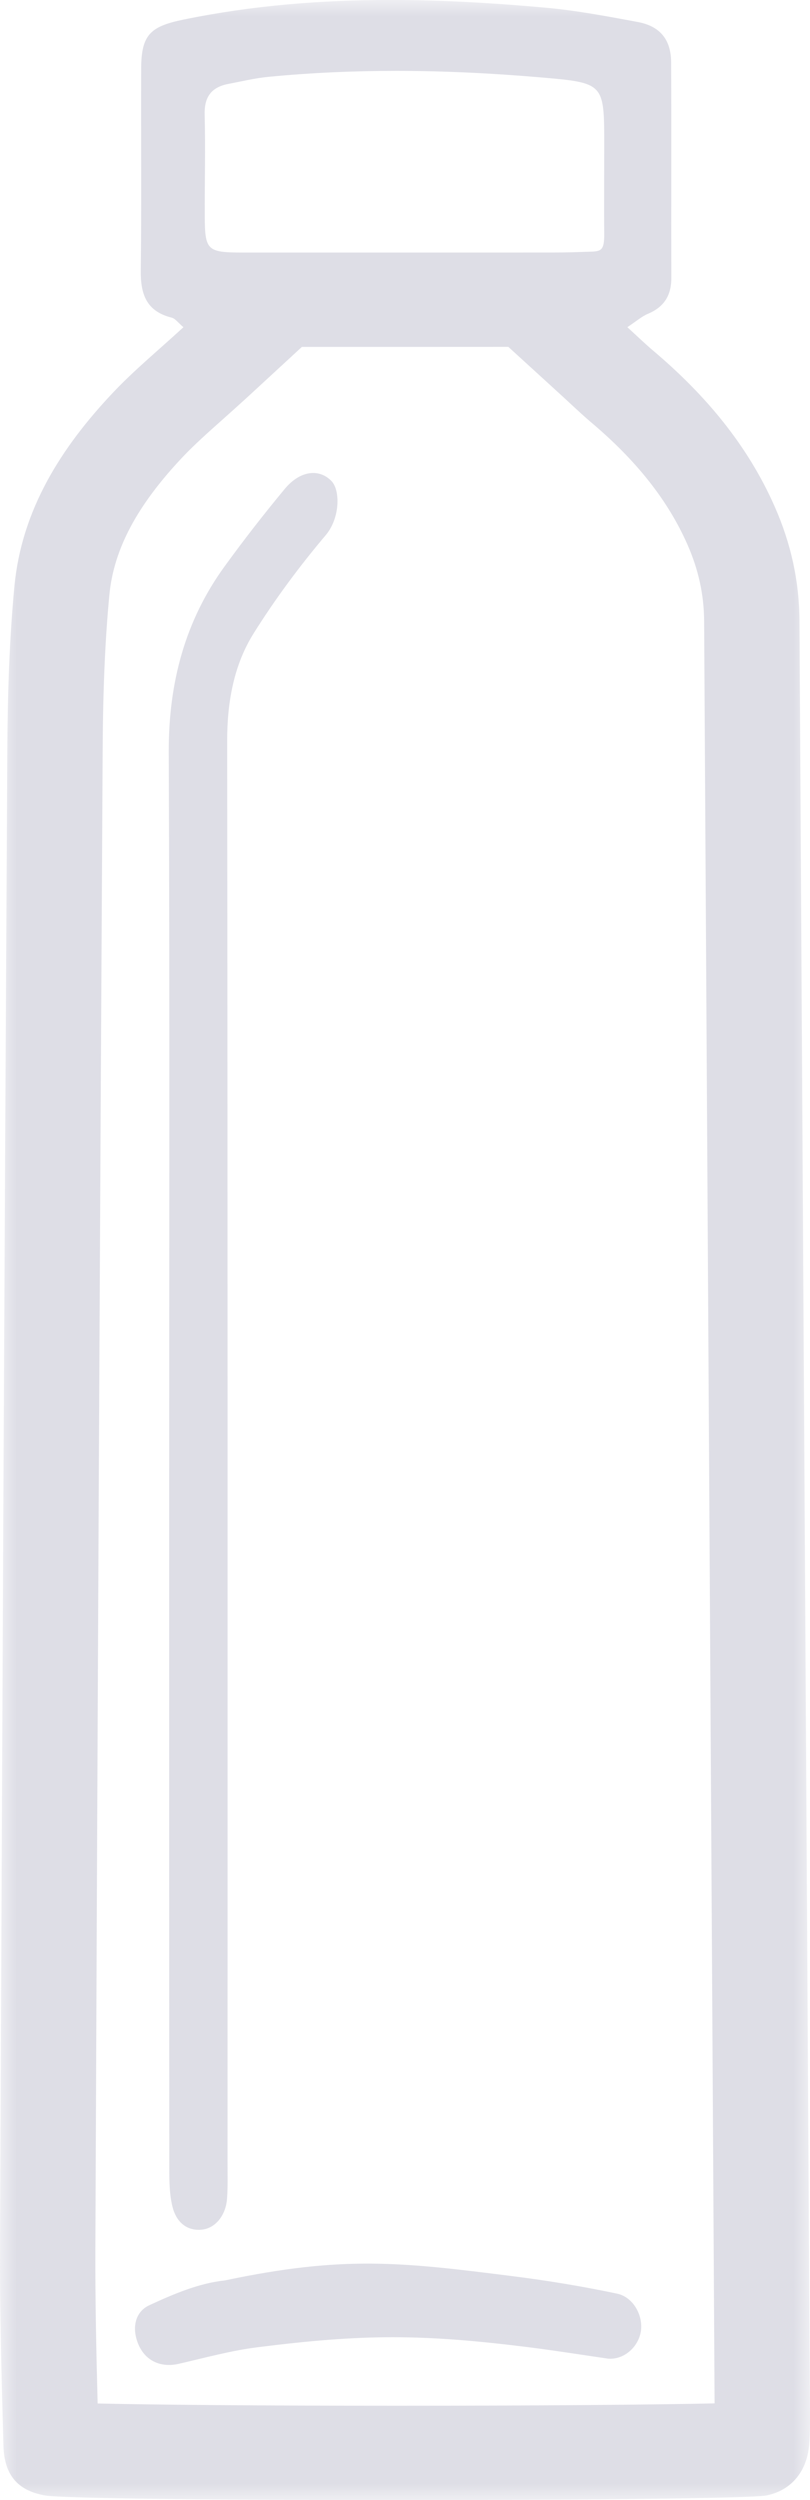 <?xml version="1.0" encoding="UTF-8"?>
<svg width="24px" height="74px" viewBox="0 0 24 74" version="1.1" xmlns="http://www.w3.org/2000/svg" xmlns:xlink="http://www.w3.org/1999/xlink">
    <title>CF98D7CA-2D01-4B43-B990-B44AA3687B30</title>
    <defs>
        <polygon id="path-1" points="6.54670269e-16 0 24 0 24 74 6.54670269e-16 74"></polygon>
    </defs>
    <g id="Impact-Counter" stroke="none" stroke-width="1" fill="none" fill-rule="evenodd">
        <g id="3R-Object" transform="translate(-930, -544)">
            <g id="Group-8-Copy" transform="translate(930, 544)">
                <g id="Group-3">
                    <mask id="mask-2" fill="white">
                        <use xlink:href="#path-1"></use>
                    </mask>
                    <g id="Clip-2"></g>
                    <path d="M12.698,7.475 C10.861,7.475 9.024,7.475 7.188,7.475 C6.134,7.474 6.071,7.412 6.067,6.384 C6.063,5.388 6.09,4.393 6.064,3.398 C6.049,2.875 6.258,2.581 6.765,2.484 C7.164,2.408 7.563,2.311 7.967,2.273 C9.226,2.152 10.485,2.098 11.744,2.098 C13.174,2.098 14.604,2.169 16.033,2.292 C17.904,2.453 17.903,2.463 17.903,4.297 C17.903,4.827 17.895,6.417 17.903,6.888 C17.911,7.479 17.795,7.439 17.343,7.454 C17.056,7.464 16.802,7.474 16.372,7.474 C15.147,7.475 13.923,7.475 12.698,7.475 M11.576,-0.001 C9.525,-0.001 7.477,0.16 5.437,0.58 C4.458,0.782 4.187,1.023 4.183,2.025 C4.174,4.016 4.196,6.008 4.171,7.999 C4.162,8.698 4.33,9.212 5.083,9.401 C5.195,9.429 5.281,9.557 5.435,9.685 C4.682,10.377 3.971,10.961 3.345,11.624 C1.814,13.244 0.645,15.083 0.428,17.344 C0.275,18.946 0.227,20.564 0.217,22.175 C0.133,36.95 0.062,51.724 0.001,66.498 C-0.008,68.463 0.047,70.426 0.102,72.39 C0.125,73.233 0.499,73.714 1.33,73.862 C1.864,73.956 6.787,74 11.778,74 C16.984,74 22.265,73.952 22.712,73.862 C23.463,73.71 23.911,73.131 23.974,72.371 C23.999,72.076 24.001,71.779 24,71.483 C23.896,53.776 23.79,36.07 23.688,18.362 C23.681,17.189 23.431,16.076 22.957,15.001 C22.147,13.161 20.886,11.674 19.359,10.384 C19.119,10.182 18.895,9.964 18.588,9.684 C18.857,9.507 19.014,9.365 19.199,9.288 C19.687,9.082 19.895,8.733 19.892,8.214 C19.884,6.088 19.898,3.962 19.885,1.836 C19.88,1.168 19.554,0.774 18.897,0.651 C17.99,0.483 17.078,0.309 16.16,0.227 C14.63,0.089 13.102,-0.001 11.576,-0.001 M15.062,10.267 L16.673,11.737 L16.94,11.984 C17.15,12.178 17.333,12.348 17.524,12.509 C18.868,13.642 19.797,14.823 20.368,16.117 C20.697,16.863 20.858,17.603 20.863,18.378 L21.034,47.37 L21.173,71.137 C19.457,71.175 16.088,71.207 11.778,71.207 C7.566,71.207 4.497,71.177 2.893,71.14 C2.853,69.602 2.819,68.039 2.826,66.51 C2.891,50.737 2.961,36.24 3.042,22.19 C3.052,20.365 3.116,18.909 3.241,17.607 C3.37,16.256 4.059,14.961 5.41,13.53 C5.752,13.169 6.152,12.812 6.615,12.4 C6.858,12.183 7.107,11.961 7.36,11.729 L8.945,10.268 L9.942,10.268 L12.698,10.268 L15.062,10.267" id="Fill-1" fill="#DEDEE6" mask="url(#mask-2)"></path>
                </g>
                <path d="M5.012,44.727 C5.012,37.24 5.03,29.753 5,22.265 C4.992,20.19 5.495,18.359 6.655,16.764 C7.226,15.977 7.822,15.212 8.438,14.47 C8.894,13.922 9.462,13.863 9.824,14.241 C10.088,14.518 10.073,15.341 9.653,15.838 C8.886,16.745 8.163,17.715 7.521,18.738 C6.935,19.669 6.73,20.76 6.731,21.932 C6.748,37.148 6.743,48.819 6.742,64.035 C6.742,64.384 6.753,64.734 6.727,65.081 C6.689,65.58 6.375,65.961 5.97,65.996 C5.531,66.034 5.224,65.771 5.111,65.318 C5.023,64.965 5.016,64.579 5.016,64.208 C5.011,56.533 5.012,52.403 5.012,44.727" id="Fill-4" fill="#DEDEE6"></path>
                <path d="M18.016,69.813 C17.229,69.699 16.444,69.573 15.655,69.474 C12.505,69.081 10.762,69.079 7.614,69.478 C6.833,69.577 6.064,69.79 5.292,69.967 C4.788,70.082 4.331,69.898 4.114,69.421 C3.897,68.944 3.983,68.436 4.426,68.231 C5.139,67.901 5.9,67.577 6.666,67.497 C10.172,66.758 11.885,66.953 15.205,67.374 C16.235,67.504 17.263,67.674 18.28,67.888 C18.765,67.989 19.055,68.533 18.991,68.989 C18.924,69.467 18.487,69.853 18.016,69.813" id="Fill-6" fill="#DEDEE6"></path>
            </g>
        </g>
    </g>
</svg>